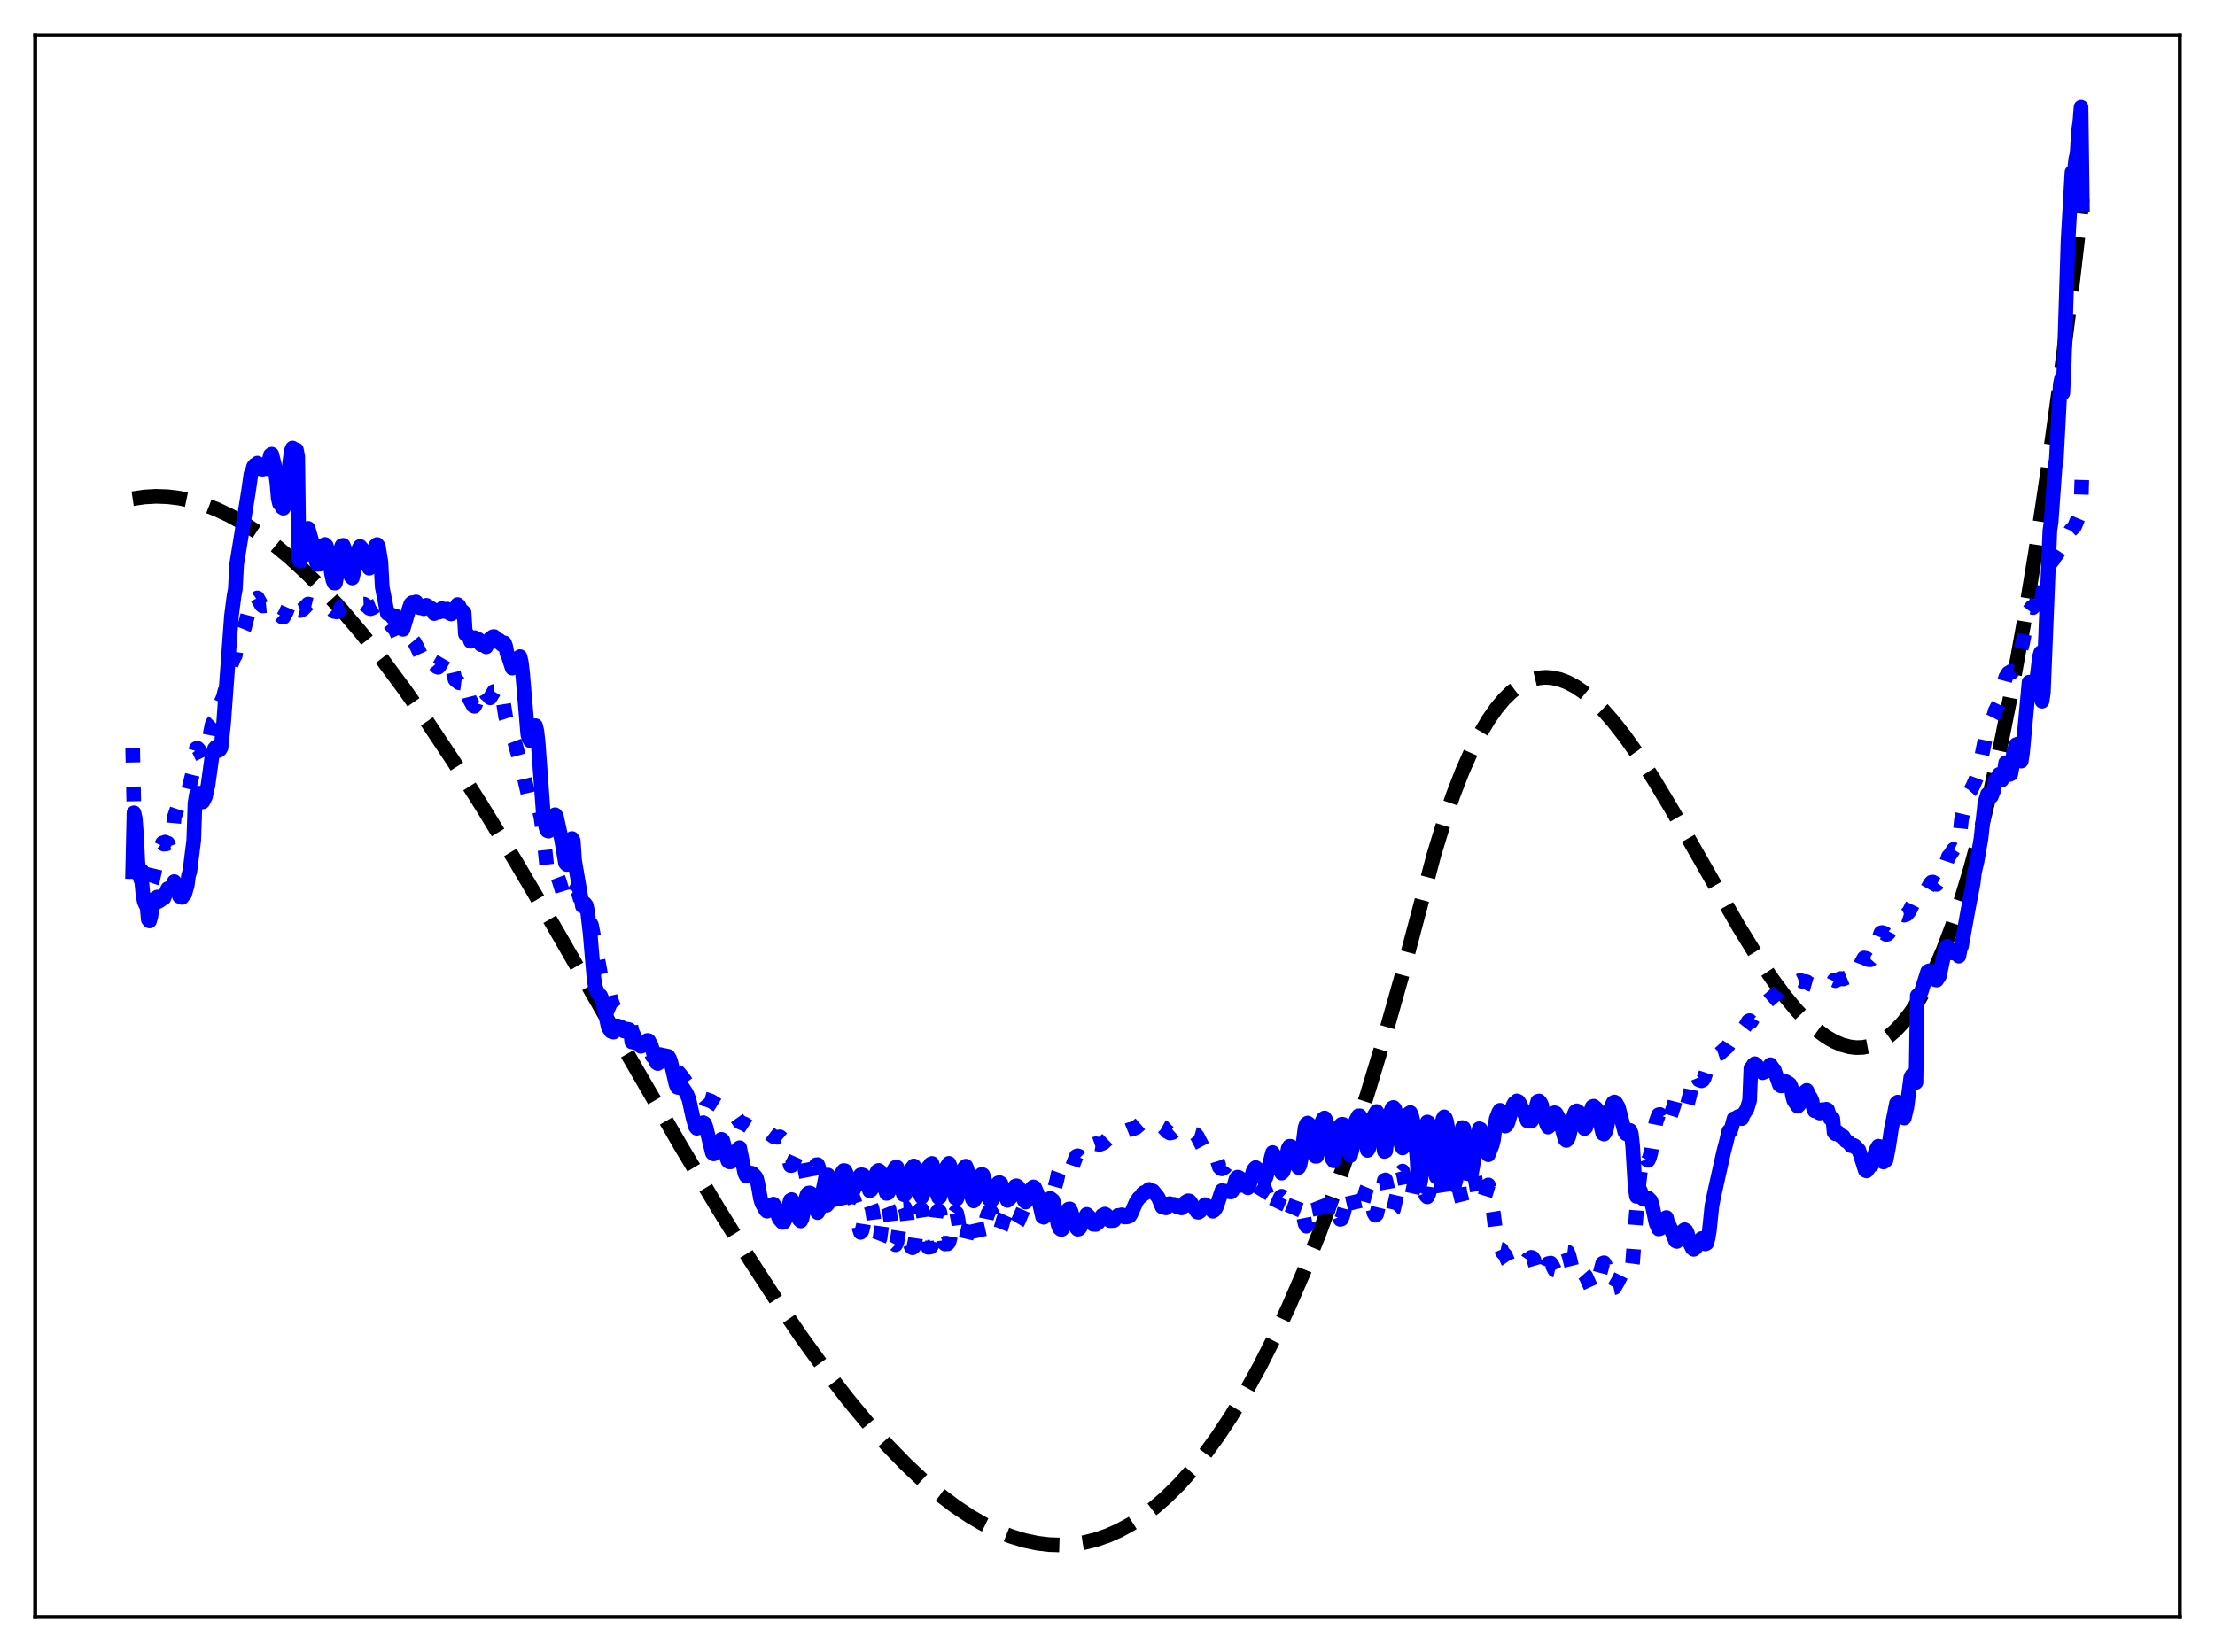 <?xml version="1.0" encoding="utf-8" standalone="no"?>
<!DOCTYPE svg PUBLIC "-//W3C//DTD SVG 1.1//EN"
  "http://www.w3.org/Graphics/SVG/1.1/DTD/svg11.dtd">
<svg xmlns:xlink="http://www.w3.org/1999/xlink" width="453.6pt" height="338.4pt" viewBox="0 0 453.6 338.4" xmlns="http://www.w3.org/2000/svg" version="1.1">
 <defs>
  <style type="text/css">*{stroke-linejoin: round; stroke-linecap: butt}</style>
 </defs>
 <g id="figure_1">
  <g id="patch_1">
   <path d="M 0 338.4 
L 453.6 338.4 
L 453.6 0 
L 0 0 
z
" style="fill: #ffffff"/>
  </g>
  <g id="axes_1">
   <g id="patch_2">
    <path d="M 7.2 331.2 
L 446.4 331.2 
L 446.4 7.2 
L 7.2 7.2 
z
" style="fill: #ffffff"/>
   </g>
   <g id="matplotlib.axis_1"/>
   <g id="matplotlib.axis_2"/>
   <g id="line2d_1">
    <path d="M 27.164 102.153 
L 29.559 101.796 
L 31.955 101.663 
L 34.351 101.747 
L 36.746 102.043 
L 39.142 102.545 
L 41.804 103.337 
L 44.465 104.37 
L 47.127 105.635 
L 50.055 107.285 
L 52.983 109.197 
L 56.177 111.569 
L 59.372 114.226 
L 62.832 117.411 
L 66.292 120.899 
L 70.019 124.973 
L 74.012 129.682 
L 78.271 135.068 
L 82.796 141.167 
L 87.587 148.004 
L 92.911 156.007 
L 98.767 165.232 
L 105.421 176.149 
L 113.407 189.697 
L 125.917 211.429 
L 139.492 234.886 
L 147.212 247.788 
L 153.6 258.056 
L 159.19 266.646 
L 164.247 274.039 
L 169.039 280.661 
L 173.564 286.532 
L 177.823 291.683 
L 181.815 296.153 
L 185.542 299.99 
L 189.002 303.242 
L 192.463 306.179 
L 195.657 308.595 
L 198.585 310.549 
L 201.513 312.244 
L 204.441 313.668 
L 207.103 314.72 
L 209.764 315.533 
L 212.426 316.099 
L 214.822 316.391 
L 217.217 316.471 
L 219.613 316.333 
L 222.009 315.972 
L 224.404 315.382 
L 226.8 314.558 
L 229.196 313.494 
L 231.591 312.184 
L 233.987 310.622 
L 236.383 308.804 
L 238.778 306.723 
L 241.44 304.096 
L 244.102 301.131 
L 246.764 297.818 
L 249.425 294.152 
L 252.087 290.123 
L 255.015 285.264 
L 257.943 279.948 
L 260.871 274.164 
L 263.799 267.901 
L 266.993 260.512 
L 270.188 252.528 
L 273.382 243.937 
L 276.576 234.724 
L 280.036 224.026 
L 283.497 212.567 
L 286.957 200.33 
L 290.417 187.296 
L 293.612 175.209 
L 295.741 168.225 
L 297.604 162.8 
L 299.468 157.992 
L 301.331 153.778 
L 303.194 150.135 
L 304.791 147.451 
L 306.388 145.156 
L 307.985 143.235 
L 309.583 141.676 
L 311.18 140.462 
L 312.511 139.706 
L 313.841 139.172 
L 315.172 138.853 
L 316.503 138.739 
L 317.834 138.824 
L 319.431 139.175 
L 321.028 139.784 
L 322.625 140.639 
L 324.223 141.724 
L 326.086 143.263 
L 328.215 145.353 
L 330.345 147.764 
L 332.74 150.819 
L 335.402 154.582 
L 338.596 159.521 
L 342.323 165.723 
L 347.647 175.061 
L 355.898 189.519 
L 359.625 195.595 
L 362.819 200.382 
L 365.481 203.989 
L 367.876 206.879 
L 370.006 209.125 
L 372.135 211.031 
L 373.999 212.395 
L 375.596 213.319 
L 377.193 214.003 
L 378.79 214.433 
L 380.121 214.585 
L 381.452 214.543 
L 382.783 214.298 
L 384.113 213.841 
L 385.444 213.165 
L 386.775 212.26 
L 388.106 211.12 
L 389.703 209.429 
L 391.3 207.371 
L 392.897 204.933 
L 394.495 202.101 
L 396.092 198.86 
L 397.955 194.544 
L 399.818 189.63 
L 401.681 184.095 
L 403.545 177.917 
L 405.674 170.041 
L 407.804 161.261 
L 409.933 151.544 
L 412.063 140.856 
L 414.458 127.631 
L 416.854 113.087 
L 419.249 97.177 
L 421.645 79.852 
L 424.307 58.884 
L 426.436 40.765 
L 426.436 40.765 
" clip-path="url(#pd1b3a4b9a9)" style="fill: none; stroke-dasharray: 11.1,4.8; stroke-dashoffset: 0; stroke: #000000; stroke-width: 3"/>
   </g>
   <g id="line2d_2">
    <path d="M 27.164 153.177 
L 27.43 166.256 
L 27.696 171.716 
L 27.962 173.809 
L 28.228 177.352 
L 28.761 178.692 
L 29.027 178.329 
L 29.293 179.554 
L 29.559 179.443 
L 29.825 179.86 
L 30.092 179.547 
L 30.358 181.491 
L 30.624 181.347 
L 30.89 181.518 
L 31.156 180.699 
L 31.689 178.238 
L 32.221 175.952 
L 32.487 175.216 
L 32.753 173.811 
L 33.286 172.661 
L 33.552 172.915 
L 33.818 172.482 
L 34.084 172.876 
L 34.351 172.704 
L 34.617 173.415 
L 34.883 172.044 
L 35.149 171.46 
L 35.415 170.4 
L 35.681 167.441 
L 36.48 165.079 
L 37.811 164.117 
L 38.343 162.978 
L 39.408 158.572 
L 39.674 157.344 
L 39.94 154.178 
L 40.207 153.317 
L 40.473 153.283 
L 40.739 153.57 
L 41.537 155.223 
L 41.804 155.034 
L 42.07 154.488 
L 42.602 152.633 
L 43.401 148.528 
L 43.667 147.927 
L 43.933 147.666 
L 44.199 143.872 
L 44.465 143.868 
L 44.732 143.994 
L 45.264 143.905 
L 45.796 142.639 
L 46.595 139.162 
L 47.393 135.997 
L 47.926 134.681 
L 48.192 134.258 
L 48.458 132.507 
L 50.055 128.601 
L 51.652 122.444 
L 51.919 122.1 
L 52.185 122.242 
L 52.451 122.658 
L 52.717 122.464 
L 53.516 123.905 
L 53.782 124.115 
L 54.58 124.038 
L 55.113 123.497 
L 55.379 123.161 
L 55.645 123.106 
L 56.177 123.572 
L 56.71 124.675 
L 57.242 125.872 
L 57.775 126.369 
L 58.041 126.428 
L 58.573 125.463 
L 59.372 123.578 
L 59.638 123.103 
L 59.904 122.864 
L 60.436 122.865 
L 60.969 123.284 
L 61.235 124.977 
L 61.501 125.051 
L 62.033 124.818 
L 63.098 123.724 
L 64.163 123.985 
L 65.228 124.642 
L 65.494 124.753 
L 66.825 124.035 
L 67.357 124.247 
L 68.422 125.25 
L 68.954 125.351 
L 69.22 125.262 
L 69.487 125.019 
L 69.753 124.494 
L 70.285 124.1 
L 70.817 123.989 
L 71.084 124.127 
L 72.148 125.071 
L 72.415 125.036 
L 72.947 124.599 
L 73.479 124.043 
L 74.012 123.757 
L 74.544 123.739 
L 75.343 124.3 
L 75.609 124.597 
L 75.875 124.682 
L 76.407 124.469 
L 76.94 124.072 
L 77.206 123.967 
L 77.472 124.013 
L 78.271 124.805 
L 79.335 127.09 
L 80.4 128.433 
L 80.932 128.954 
L 82.263 131.9 
L 82.529 132.093 
L 82.796 132.107 
L 83.328 131.727 
L 83.86 131.055 
L 84.393 131.022 
L 84.925 131.643 
L 85.457 132.654 
L 86.256 134.4 
L 86.522 134.53 
L 86.788 134.078 
L 87.587 133.856 
L 87.853 133.941 
L 88.119 134.311 
L 88.918 135.979 
L 89.45 136.584 
L 89.716 136.684 
L 89.983 136.43 
L 90.515 135.53 
L 91.313 134.158 
L 91.58 134.179 
L 92.112 135.137 
L 92.644 136.905 
L 93.177 139.171 
L 93.443 139.446 
L 93.709 139.56 
L 93.975 139.848 
L 94.508 139.917 
L 94.774 140.57 
L 95.04 141.584 
L 95.306 140.697 
L 95.572 141.6 
L 95.839 142.029 
L 96.105 143.094 
L 96.903 144.558 
L 97.169 144.677 
L 97.436 144.128 
L 97.968 142.243 
L 98.5 140.97 
L 98.767 140.755 
L 99.565 142.148 
L 99.831 142.307 
L 100.364 142.938 
L 101.162 141.633 
L 101.428 141.607 
L 101.695 141.322 
L 101.961 140.786 
L 102.227 140.872 
L 102.759 142.388 
L 103.025 143.492 
L 103.558 146.867 
L 104.09 148.529 
L 105.421 152.058 
L 106.22 154.986 
L 107.284 158.936 
L 108.349 163.552 
L 108.881 165.034 
L 109.414 165.007 
L 109.68 165.219 
L 109.946 165.709 
L 110.212 165.804 
L 110.479 166.204 
L 110.745 167.233 
L 111.277 170.977 
L 112.076 178.41 
L 112.342 178.325 
L 112.608 178.907 
L 112.874 179.161 
L 113.14 179.206 
L 113.673 178.634 
L 113.939 178.888 
L 114.471 180.297 
L 115.536 183.719 
L 116.068 184.575 
L 116.601 184.63 
L 117.133 183.941 
L 117.932 182.225 
L 118.198 182.442 
L 118.464 182.974 
L 118.73 183.791 
L 119.263 186.172 
L 119.529 186.738 
L 119.795 186.995 
L 121.126 189.491 
L 121.658 192.203 
L 122.989 199.574 
L 123.521 200.542 
L 124.054 200.813 
L 124.32 201.413 
L 125.119 204.745 
L 125.651 206.156 
L 125.917 206.543 
L 126.716 206.875 
L 127.248 207.071 
L 127.78 207.464 
L 128.313 207.97 
L 129.111 209.682 
L 129.377 211.141 
L 129.91 212.333 
L 130.176 212.748 
L 130.708 212.924 
L 131.241 213.015 
L 131.773 212.961 
L 132.039 213.026 
L 132.572 213.72 
L 133.636 216.409 
L 133.903 216.627 
L 134.435 216.418 
L 134.967 216.008 
L 135.233 216.026 
L 135.766 216.564 
L 136.831 218.475 
L 137.363 219.401 
L 137.629 219.698 
L 138.161 219.734 
L 138.694 219.545 
L 138.96 219.678 
L 139.492 220.323 
L 140.557 221.758 
L 141.622 222.118 
L 142.687 223.159 
L 144.284 225.109 
L 144.816 225.257 
L 145.615 225.547 
L 147.478 226.716 
L 148.01 227.022 
L 149.607 227.506 
L 150.14 227.95 
L 151.471 229.82 
L 152.535 230.256 
L 154.399 231.483 
L 154.665 231.484 
L 155.463 231.17 
L 156.262 231.201 
L 156.794 231.561 
L 158.391 232.807 
L 159.19 232.957 
L 159.722 232.864 
L 160.255 233.307 
L 160.521 233.706 
L 160.787 234.409 
L 161.852 238.737 
L 162.118 238.735 
L 162.65 237.709 
L 163.183 236.508 
L 163.449 235.5 
L 163.715 235.367 
L 163.981 235.54 
L 164.247 236.25 
L 164.78 239.226 
L 165.312 241.953 
L 165.578 242.378 
L 165.844 242.233 
L 166.377 240.957 
L 166.909 239.097 
L 167.175 238.576 
L 167.441 238.546 
L 167.708 239.335 
L 168.24 242.398 
L 168.772 245.43 
L 169.039 246.539 
L 169.305 246.876 
L 169.571 246.561 
L 170.103 244.852 
L 170.636 242.962 
L 170.902 242.472 
L 171.168 242.615 
L 171.434 243.501 
L 172.499 248.581 
L 172.765 249 
L 173.031 248.677 
L 173.564 246.748 
L 173.83 245.903 
L 174.362 245.222 
L 174.628 245.186 
L 174.895 245.76 
L 175.161 246.671 
L 175.693 249.909 
L 175.959 251.634 
L 176.225 252.444 
L 176.492 252.172 
L 176.758 251.198 
L 177.29 247.759 
L 177.556 247.012 
L 177.823 246.653 
L 178.089 246.572 
L 178.355 246.901 
L 178.621 247.669 
L 178.887 249.384 
L 179.42 253.632 
L 179.686 254.286 
L 179.952 254.286 
L 180.218 253.607 
L 181.017 247.582 
L 181.283 247.153 
L 181.549 246.941 
L 181.815 247.068 
L 182.081 247.718 
L 182.348 249.547 
L 182.88 254.001 
L 183.146 254.704 
L 183.412 254.969 
L 183.679 254.459 
L 184.743 247.668 
L 185.009 247.325 
L 185.276 247.311 
L 185.542 247.987 
L 185.808 249.872 
L 186.34 254.674 
L 186.607 255.42 
L 186.873 255.589 
L 187.139 255.373 
L 187.405 254.179 
L 188.204 248.351 
L 188.47 247.767 
L 188.736 247.7 
L 189.002 248.355 
L 189.268 250.062 
L 189.801 254.916 
L 190.067 255.485 
L 190.599 255.424 
L 190.865 255.015 
L 191.132 253.526 
L 191.664 249.1 
L 191.93 248.253 
L 192.196 247.914 
L 192.463 248.24 
L 192.729 249.648 
L 193.261 254.142 
L 193.527 254.805 
L 193.793 254.623 
L 194.06 254.77 
L 194.326 254.468 
L 194.592 253.439 
L 195.124 249.742 
L 195.391 248.764 
L 195.657 248.329 
L 195.923 248.492 
L 196.189 249.733 
L 196.721 253.517 
L 196.988 254.426 
L 197.254 254.636 
L 197.786 253.939 
L 198.319 251.614 
L 198.851 248.941 
L 199.117 248.428 
L 199.383 248.443 
L 199.649 249.117 
L 200.714 253.924 
L 200.98 253.668 
L 201.513 252.103 
L 202.045 249.427 
L 202.311 248.602 
L 202.577 248.143 
L 202.844 248.05 
L 203.11 248.444 
L 203.376 249.292 
L 203.908 251.777 
L 204.175 252.564 
L 204.441 252.596 
L 204.707 252.3 
L 204.973 251.652 
L 205.505 249.746 
L 206.038 248.564 
L 206.304 248.295 
L 206.57 248.519 
L 207.103 249.751 
L 207.635 251.046 
L 207.901 251.228 
L 208.433 250.344 
L 209.764 247.287 
L 210.031 247.138 
L 210.297 247.286 
L 211.095 248.574 
L 211.361 248.598 
L 211.628 248.408 
L 212.16 247.604 
L 212.959 245.45 
L 213.491 243.61 
L 213.757 243.437 
L 214.023 243.746 
L 214.556 244.676 
L 214.822 244.89 
L 215.088 244.842 
L 215.62 244.125 
L 215.887 243.622 
L 216.419 241.749 
L 216.685 240.469 
L 216.951 239.743 
L 217.217 239.484 
L 218.016 240.093 
L 218.548 240.677 
L 218.815 240.577 
L 219.347 239.764 
L 219.879 238.185 
L 220.412 236.836 
L 220.678 236.742 
L 220.944 236.825 
L 221.743 237.598 
L 222.275 237.451 
L 222.807 236.906 
L 223.073 236.428 
L 223.606 235.103 
L 224.138 234.378 
L 224.404 234.286 
L 225.203 234.418 
L 226.001 234.095 
L 227.599 232.558 
L 227.865 232.536 
L 228.663 232.787 
L 229.462 232.791 
L 230.26 232.117 
L 230.793 231.59 
L 231.325 231.374 
L 231.857 231.28 
L 232.656 230.974 
L 233.987 229.814 
L 234.519 229.761 
L 235.052 229.923 
L 236.116 230.573 
L 237.447 230.468 
L 238.246 230.906 
L 239.044 231.781 
L 239.577 232.092 
L 240.109 231.984 
L 240.641 231.508 
L 241.174 231.342 
L 241.44 231.279 
L 241.706 231.407 
L 242.771 232.414 
L 243.037 232.547 
L 243.303 232.53 
L 243.836 232.236 
L 244.102 232.165 
L 244.9 232.403 
L 245.167 232.718 
L 246.497 235.269 
L 247.03 235.357 
L 247.828 235.278 
L 248.627 235.954 
L 248.893 236.4 
L 249.692 239.034 
L 249.958 239.317 
L 250.224 239.428 
L 250.756 239.145 
L 251.023 238.774 
L 251.289 238.687 
L 251.821 239.191 
L 252.087 239.248 
L 252.353 239.776 
L 253.152 242.415 
L 253.418 242.727 
L 253.684 242.842 
L 253.951 242.817 
L 255.281 241.666 
L 255.548 241.803 
L 255.814 242.431 
L 256.612 245.022 
L 256.879 245.45 
L 257.145 245.663 
L 257.411 245.59 
L 257.677 245.364 
L 258.742 243.667 
L 259.008 243.555 
L 259.274 244.135 
L 260.339 247.891 
L 260.605 248.251 
L 260.871 248.153 
L 261.404 247.072 
L 262.202 245.24 
L 262.468 245.028 
L 262.735 245.266 
L 263.267 246.95 
L 263.799 248.764 
L 264.065 249.214 
L 264.332 249.013 
L 264.864 247.799 
L 265.663 245.648 
L 265.929 245.402 
L 266.195 245.768 
L 266.461 246.652 
L 267.26 250.667 
L 267.526 251.166 
L 267.792 250.852 
L 268.324 248.93 
L 268.857 246.9 
L 269.389 245.845 
L 269.655 245.758 
L 269.921 246.438 
L 270.454 248.954 
L 270.72 250.219 
L 270.986 250.937 
L 271.252 250.697 
L 271.519 249.813 
L 272.051 247.339 
L 272.849 245.18 
L 273.116 245.08 
L 273.382 245.603 
L 274.18 249.077 
L 274.447 249.764 
L 274.713 249.692 
L 274.979 249.014 
L 276.31 244.161 
L 276.576 243.861 
L 276.842 244.589 
L 277.907 249.189 
L 278.173 249.133 
L 278.439 248.633 
L 279.77 243.769 
L 280.036 243.135 
L 280.303 243.413 
L 280.835 245.932 
L 281.367 248.458 
L 281.633 248.92 
L 281.9 248.742 
L 282.432 246.523 
L 283.497 241.763 
L 283.763 241.673 
L 284.029 242.807 
L 284.828 247.328 
L 285.094 248.05 
L 285.36 247.771 
L 286.159 244.296 
L 286.957 240.213 
L 287.223 239.877 
L 287.489 240.877 
L 288.288 245.18 
L 288.554 245.851 
L 288.82 245.686 
L 289.087 244.987 
L 289.619 242.569 
L 290.417 237.019 
L 290.684 236.651 
L 290.95 237.624 
L 291.748 244.001 
L 292.015 244.9 
L 292.281 245.16 
L 292.547 244.713 
L 292.813 243.713 
L 293.345 240.054 
L 293.878 236.604 
L 294.144 235.849 
L 294.41 236.579 
L 294.943 241.557 
L 295.475 245.101 
L 295.741 245.603 
L 296.007 245.445 
L 296.273 244.752 
L 296.54 243.403 
L 297.338 236.478 
L 297.604 235.099 
L 297.871 234.945 
L 298.137 236.522 
L 298.935 244.154 
L 299.468 246.257 
L 299.734 246.362 
L 300 245.505 
L 301.331 237.561 
L 301.597 238.522 
L 302.928 246.367 
L 303.194 246.77 
L 303.46 246.506 
L 303.993 245.326 
L 304.791 242.708 
L 305.057 243.665 
L 305.856 248.672 
L 306.388 252.975 
L 306.921 255.177 
L 307.187 255.868 
L 307.453 255.928 
L 307.719 256.543 
L 308.252 257.096 
L 308.784 258.341 
L 309.05 258.723 
L 309.849 259.347 
L 310.647 259.163 
L 311.18 258.996 
L 311.446 258.781 
L 311.978 259.005 
L 312.244 258.786 
L 312.777 258.02 
L 313.309 257.827 
L 313.575 257.537 
L 313.841 257.611 
L 314.108 258.005 
L 314.64 259.787 
L 315.172 261.217 
L 315.439 261.473 
L 315.705 261.421 
L 316.237 260.638 
L 317.036 258.828 
L 317.568 258.729 
L 317.834 259.076 
L 318.367 260.153 
L 318.633 260.215 
L 319.165 259.984 
L 319.431 259.535 
L 320.496 256.75 
L 320.762 256.415 
L 321.028 256.448 
L 321.295 257.099 
L 322.093 260.346 
L 322.625 261.731 
L 322.892 261.901 
L 323.158 261.907 
L 323.69 261.612 
L 324.223 260.8 
L 324.755 261.407 
L 326.086 264.386 
L 326.352 264.264 
L 326.618 263.961 
L 327.151 262.758 
L 327.683 260.759 
L 328.215 258.76 
L 328.481 258.653 
L 328.748 259.135 
L 329.28 261.121 
L 329.812 262.992 
L 330.079 263.527 
L 330.345 263.802 
L 330.611 263.747 
L 331.409 262.367 
L 332.208 260.738 
L 332.74 260.538 
L 333.007 260.733 
L 333.273 261.153 
L 333.539 261.275 
L 333.805 261.15 
L 334.071 260.521 
L 334.337 258.562 
L 335.402 244.425 
L 336.201 237.547 
L 336.467 236.458 
L 336.733 236.401 
L 337.265 237.525 
L 337.532 237.67 
L 337.798 237.099 
L 338.064 236.144 
L 338.596 232.662 
L 339.129 229.774 
L 339.661 228.338 
L 339.927 228.282 
L 340.46 229.241 
L 340.992 230.546 
L 341.258 230.923 
L 341.524 230.05 
L 341.791 229.566 
L 342.855 226.22 
L 343.121 225.157 
L 343.388 224.686 
L 343.654 225.142 
L 344.186 226.31 
L 344.719 226.861 
L 344.985 226.948 
L 345.251 226.756 
L 345.517 226.305 
L 346.049 224.314 
L 346.848 220.128 
L 347.114 219.666 
L 347.38 219.882 
L 347.913 221.205 
L 348.445 221.387 
L 348.711 221.26 
L 348.977 220.879 
L 350.308 216.828 
L 350.841 216.245 
L 352.172 215.809 
L 353.769 214.374 
L 354.301 213.556 
L 354.833 212.652 
L 355.898 211.48 
L 356.164 211.542 
L 356.431 211.474 
L 357.495 210.111 
L 358.028 209.185 
L 358.294 209.06 
L 358.56 209.321 
L 359.092 208.447 
L 359.359 208.25 
L 359.625 208.281 
L 359.891 208.154 
L 360.689 207.386 
L 361.488 205.516 
L 362.287 204.829 
L 363.085 204.145 
L 363.617 203.677 
L 363.884 203.605 
L 365.215 201.931 
L 365.747 201.364 
L 366.545 201.17 
L 367.078 201.34 
L 367.344 201.366 
L 367.876 200.988 
L 368.409 200.937 
L 368.675 200.811 
L 369.473 201.141 
L 369.74 201.051 
L 370.006 201.12 
L 370.538 201.546 
L 371.071 201.696 
L 371.869 201.699 
L 373.466 201.193 
L 374.531 200.922 
L 375.063 201.19 
L 375.329 201.341 
L 375.596 200.763 
L 375.862 200.88 
L 376.927 200.428 
L 377.459 200.524 
L 377.991 200.308 
L 378.524 200.089 
L 379.322 200.623 
L 379.855 200.233 
L 380.387 199.298 
L 381.185 197.211 
L 381.718 196.222 
L 382.25 196.323 
L 382.516 196.545 
L 383.049 196.589 
L 383.315 196.284 
L 383.581 195.767 
L 385.178 191.063 
L 385.444 191.003 
L 385.977 191.165 
L 386.243 191.391 
L 386.509 191.354 
L 386.775 191.116 
L 388.372 187.904 
L 388.905 187.474 
L 389.171 187.318 
L 389.703 187.364 
L 389.969 187.452 
L 390.502 187.266 
L 391.034 186.612 
L 391.833 184.953 
L 392.365 184.688 
L 392.631 183.878 
L 393.43 183.822 
L 393.962 183.497 
L 394.495 182.441 
L 395.293 180.995 
L 395.559 180.7 
L 395.825 180.676 
L 396.624 181.138 
L 396.89 180.756 
L 397.156 180.639 
L 397.689 179.43 
L 399.02 175.442 
L 399.286 175.165 
L 400.084 173.979 
L 400.351 174.116 
L 400.617 173.907 
L 400.883 173.314 
L 401.149 170.619 
L 401.415 170.441 
L 401.681 167.857 
L 402.746 163.33 
L 403.279 162.242 
L 403.545 161.948 
L 404.077 160.906 
L 404.609 159.684 
L 405.142 158.261 
L 407.005 149.063 
L 407.804 147.612 
L 408.336 146.557 
L 408.602 145.596 
L 409.135 144.57 
L 409.401 144.006 
L 409.667 142.427 
L 409.933 141.733 
L 410.732 138.729 
L 411.264 137.866 
L 411.53 137.876 
L 411.796 137.534 
L 412.063 137.643 
L 412.595 136.971 
L 413.66 133.753 
L 414.192 131.743 
L 415.257 126.238 
L 415.523 125.098 
L 416.055 124.375 
L 416.321 124.452 
L 416.854 123.87 
L 417.919 119.994 
L 418.185 122.49 
L 418.717 119.095 
L 419.782 115.502 
L 420.58 114.507 
L 420.847 113.964 
L 421.113 113.682 
L 422.177 112.043 
L 422.444 112.016 
L 422.71 111.594 
L 422.976 110.84 
L 423.242 110.448 
L 424.041 108.622 
L 424.573 108.117 
L 424.839 107.848 
L 425.904 105.287 
L 426.17 103.283 
L 426.436 94.773 
L 426.436 94.773 
" clip-path="url(#pd1b3a4b9a9)" style="fill: none; stroke-dasharray: 3,4.95; stroke-dashoffset: 0; stroke: #0000ff; stroke-width: 3"/>
   </g>
   <g id="line2d_3">
    <path d="M 27.164 178.535 
L 27.43 166.487 
L 27.696 167.607 
L 27.962 171.101 
L 28.228 176.618 
L 28.495 178.896 
L 28.761 180.016 
L 29.027 180.576 
L 29.293 183.44 
L 29.559 184.693 
L 29.825 185.288 
L 30.092 185.379 
L 30.358 188.333 
L 30.624 188.645 
L 30.89 187.759 
L 31.156 185.845 
L 31.423 185.474 
L 31.689 184.087 
L 32.221 183.731 
L 32.487 184.643 
L 33.02 184.283 
L 33.286 183.876 
L 33.552 183.965 
L 34.351 182.026 
L 34.617 182.125 
L 35.415 181.52 
L 35.681 180.576 
L 36.48 182.436 
L 36.746 183.607 
L 37.279 183.821 
L 37.545 183.14 
L 37.811 183.188 
L 38.343 181.325 
L 38.609 179.351 
L 38.876 178.5 
L 39.674 172.142 
L 39.94 164.466 
L 40.207 162.826 
L 40.473 162.46 
L 40.739 162.475 
L 41.537 164.243 
L 42.07 163.199 
L 42.602 160.807 
L 43.401 155 
L 43.933 153.338 
L 44.199 153.037 
L 44.465 153.59 
L 44.732 153.745 
L 44.998 153.569 
L 45.264 153.129 
L 45.796 148.068 
L 47.393 126.205 
L 47.926 122.11 
L 48.192 120.67 
L 48.458 115.617 
L 50.854 100.86 
L 51.386 97.113 
L 51.652 96.603 
L 51.919 95.597 
L 52.185 95.251 
L 52.451 95.622 
L 52.717 94.863 
L 52.983 95.208 
L 53.249 95.232 
L 53.516 96.048 
L 53.782 96.109 
L 54.048 95.625 
L 54.314 95.643 
L 54.58 95.993 
L 54.847 95.573 
L 55.379 93.21 
L 55.645 93.042 
L 56.177 95.152 
L 56.71 98.933 
L 56.976 102.103 
L 57.242 103.157 
L 57.508 103.254 
L 57.775 103.941 
L 58.041 104.093 
L 58.573 100.494 
L 59.638 92.431 
L 59.904 91.779 
L 60.17 92.415 
L 60.436 92.194 
L 60.703 92.141 
L 60.969 93.484 
L 61.235 114.637 
L 61.501 114.909 
L 61.767 114.339 
L 62.3 112.466 
L 62.832 108.984 
L 63.098 108.224 
L 64.163 111.868 
L 64.695 114.837 
L 64.961 115.599 
L 65.228 115.254 
L 65.494 115.566 
L 66.292 111.628 
L 66.559 111.516 
L 66.825 111.785 
L 67.357 113.814 
L 67.889 117.494 
L 68.156 118.77 
L 68.422 119.422 
L 68.688 119.426 
L 69.22 116.681 
L 69.753 112.509 
L 70.019 111.761 
L 70.285 111.698 
L 70.817 113.064 
L 71.882 118.108 
L 72.148 118.384 
L 72.681 116.119 
L 73.479 112.384 
L 73.745 111.922 
L 74.278 112.535 
L 74.544 113.302 
L 74.81 114.512 
L 75.609 116.386 
L 76.141 115.126 
L 76.94 111.762 
L 77.206 111.534 
L 77.472 111.879 
L 78.004 115.082 
L 78.271 120.245 
L 79.335 125.675 
L 80.134 125.91 
L 80.4 126.489 
L 80.932 126.128 
L 81.997 127.733 
L 82.529 128.912 
L 83.86 124.42 
L 84.127 123.703 
L 84.393 123.445 
L 84.659 124.061 
L 85.191 123.284 
L 85.457 123.673 
L 85.724 124.394 
L 85.99 124.493 
L 86.522 124.306 
L 86.788 124.686 
L 87.321 123.983 
L 87.587 124.13 
L 87.853 124.42 
L 88.385 124.64 
L 88.652 124.99 
L 88.918 125.679 
L 89.45 125.324 
L 89.983 125.366 
L 90.249 124.854 
L 90.515 124.651 
L 90.781 124.843 
L 91.047 125.25 
L 91.58 124.758 
L 92.112 125.646 
L 92.378 125.758 
L 93.177 125.327 
L 93.709 123.83 
L 93.975 124.059 
L 94.241 124.759 
L 95.04 125.469 
L 95.306 129.869 
L 95.572 129.809 
L 96.105 130.632 
L 96.371 131.362 
L 97.169 130.608 
L 97.436 131.334 
L 97.968 130.962 
L 98.234 131.292 
L 98.5 132.058 
L 98.767 131.878 
L 99.299 131.98 
L 99.565 132.5 
L 100.097 131.171 
L 100.364 130.836 
L 100.63 130.822 
L 100.896 130.433 
L 101.162 130.379 
L 101.428 130.69 
L 101.695 131.42 
L 102.227 131.142 
L 102.493 131.396 
L 102.759 132.027 
L 103.292 131.677 
L 103.558 132.386 
L 103.824 133.807 
L 104.09 134.379 
L 104.889 136.852 
L 105.421 135.846 
L 105.687 135.814 
L 105.953 135.619 
L 106.22 134.7 
L 106.486 134.497 
L 106.752 135.626 
L 107.018 137.877 
L 108.083 150.428 
L 108.349 151.31 
L 108.615 151.743 
L 108.881 151.291 
L 109.414 148.902 
L 109.68 148.652 
L 109.946 149.769 
L 110.212 152.18 
L 111.277 166.898 
L 111.809 169.548 
L 112.076 170.158 
L 112.342 170.242 
L 112.874 168.809 
L 113.673 166.879 
L 113.939 167.192 
L 115.004 172.038 
L 115.802 176.774 
L 116.068 177.071 
L 116.335 176.326 
L 117.133 171.759 
L 117.399 172.237 
L 117.665 176.233 
L 118.198 179.352 
L 119.263 185.593 
L 119.795 185.092 
L 120.061 185.459 
L 120.327 186.719 
L 120.86 191.307 
L 121.658 200.555 
L 121.924 202.159 
L 122.457 203.542 
L 122.723 203.828 
L 122.989 203.948 
L 123.255 204.594 
L 124.586 210.422 
L 125.119 211.257 
L 125.651 211.416 
L 126.449 210.125 
L 127.248 210.417 
L 127.78 211.2 
L 128.313 210.791 
L 128.845 210.889 
L 129.111 211.189 
L 129.377 213.422 
L 129.644 213.363 
L 129.91 213.54 
L 130.708 213.527 
L 131.241 214.325 
L 132.039 213.975 
L 132.572 213.121 
L 132.838 213.16 
L 133.37 214.16 
L 134.169 216.968 
L 134.435 217.69 
L 134.701 217.856 
L 135.5 217.337 
L 136.032 216.199 
L 136.831 216.373 
L 137.097 216.807 
L 137.363 217.506 
L 138.428 222.08 
L 138.694 222.694 
L 138.96 222.769 
L 139.226 222.506 
L 139.492 222.499 
L 139.759 222.708 
L 140.557 223.911 
L 141.089 225.182 
L 141.888 228.845 
L 142.42 230.765 
L 142.687 231.112 
L 144.017 229.962 
L 144.284 230.127 
L 144.55 230.774 
L 145.881 236.15 
L 146.147 236.358 
L 146.945 235.177 
L 147.744 233.37 
L 148.01 233.582 
L 148.276 234.537 
L 148.809 237.009 
L 149.075 237.789 
L 149.341 237.989 
L 149.607 237.998 
L 149.873 237.877 
L 150.14 237.5 
L 150.938 235.687 
L 151.204 235.282 
L 151.471 235.092 
L 152.535 240.323 
L 152.801 240.859 
L 153.334 240.774 
L 153.866 240.293 
L 154.132 240.382 
L 154.665 240.946 
L 154.931 241.348 
L 155.197 242.476 
L 155.729 245.438 
L 155.996 246.376 
L 156.794 247.842 
L 157.06 248.095 
L 157.593 247.621 
L 158.125 246.798 
L 158.391 246.642 
L 158.657 247.081 
L 159.456 249.367 
L 159.722 249.827 
L 160.255 250.395 
L 160.521 250.356 
L 160.787 249.807 
L 161.319 247.771 
L 161.852 245.868 
L 162.118 245.706 
L 162.65 246.914 
L 163.715 249.845 
L 163.981 250.096 
L 164.247 249.597 
L 164.78 246.849 
L 165.046 245.387 
L 165.312 244.604 
L 165.578 244.378 
L 165.844 244.349 
L 166.111 244.501 
L 166.377 244.974 
L 167.175 247.893 
L 167.441 248.388 
L 167.708 247.885 
L 169.039 241.351 
L 169.305 240.798 
L 169.571 240.692 
L 169.837 241.151 
L 170.902 245.476 
L 171.168 245.507 
L 171.7 243.277 
L 172.233 240.927 
L 172.499 240.123 
L 172.765 239.76 
L 173.031 239.798 
L 173.297 240.316 
L 174.362 243.994 
L 174.628 244.11 
L 175.693 241.738 
L 176.225 240.662 
L 176.492 240.629 
L 176.758 240.714 
L 177.024 241.123 
L 178.089 243.919 
L 178.355 243.762 
L 178.621 243.359 
L 178.887 242.653 
L 179.42 240.414 
L 179.686 239.88 
L 179.952 239.733 
L 180.218 239.946 
L 181.283 243.708 
L 181.549 244.454 
L 181.815 244.384 
L 182.081 243.926 
L 182.348 242.965 
L 182.88 240.243 
L 183.146 239.462 
L 183.412 239.09 
L 183.679 239.088 
L 183.945 240.03 
L 184.477 242.92 
L 185.009 244.674 
L 185.276 244.766 
L 185.542 244.26 
L 186.074 241.19 
L 186.34 239.818 
L 186.873 239.138 
L 187.139 238.813 
L 187.405 239.222 
L 188.47 244.736 
L 188.736 245.232 
L 189.002 244.657 
L 189.268 243.406 
L 189.801 239.511 
L 190.067 239.11 
L 190.333 238.937 
L 190.599 238.426 
L 190.865 238.312 
L 191.132 239.496 
L 191.664 243.193 
L 191.93 244.552 
L 192.196 245.276 
L 192.463 245.17 
L 192.729 244.046 
L 193.261 240.152 
L 193.527 239.456 
L 193.793 239.14 
L 194.326 238.289 
L 194.592 238.961 
L 195.391 244.213 
L 195.657 245.391 
L 195.923 245.585 
L 196.189 244.858 
L 196.988 240.182 
L 197.52 239.134 
L 197.786 238.869 
L 198.052 239.475 
L 198.851 244.555 
L 199.117 245.597 
L 199.383 246.003 
L 199.649 245.635 
L 200.182 243.457 
L 200.714 241.134 
L 200.98 240.589 
L 201.247 240.61 
L 201.513 241.202 
L 202.311 244.784 
L 202.577 245.637 
L 202.844 245.928 
L 203.11 245.827 
L 203.376 245.467 
L 203.908 243.769 
L 204.441 242.287 
L 204.707 242.232 
L 204.973 242.389 
L 206.304 245.888 
L 206.836 245.426 
L 207.901 242.959 
L 208.167 242.878 
L 208.433 243.053 
L 208.7 243.406 
L 209.764 245.932 
L 210.031 246.222 
L 210.297 245.799 
L 210.829 244.224 
L 211.095 243.864 
L 211.361 243.302 
L 211.628 243.116 
L 211.894 243.266 
L 212.426 244.506 
L 213.491 249.219 
L 213.757 249.336 
L 214.023 248.966 
L 214.556 247.028 
L 215.088 245.46 
L 215.62 245.873 
L 215.887 246.774 
L 216.685 250.866 
L 216.951 251.578 
L 217.217 251.793 
L 217.484 251.802 
L 218.016 250.262 
L 218.815 247.661 
L 219.081 247.61 
L 219.347 248.167 
L 219.879 250.048 
L 220.412 251.461 
L 220.678 251.779 
L 220.944 251.735 
L 221.21 251.41 
L 222.541 248.742 
L 223.073 249.255 
L 223.606 250.412 
L 223.872 250.784 
L 224.404 250.811 
L 224.937 250.387 
L 225.735 248.937 
L 226.001 248.922 
L 226.268 248.679 
L 226.534 248.827 
L 227.066 249.861 
L 227.332 250.04 
L 228.131 249.995 
L 228.929 248.972 
L 229.462 248.912 
L 229.728 248.828 
L 229.994 248.898 
L 230.26 249.279 
L 230.793 249.27 
L 231.325 249.09 
L 231.591 248.681 
L 232.656 246.239 
L 233.188 245.421 
L 233.721 245.019 
L 233.987 244.499 
L 234.253 244.272 
L 234.519 244.419 
L 235.052 243.818 
L 235.318 243.629 
L 235.584 243.89 
L 236.116 243.948 
L 237.181 245.267 
L 237.98 247.198 
L 238.778 247.42 
L 239.311 246.577 
L 239.577 246.553 
L 239.843 246.835 
L 240.109 246.845 
L 240.375 246.687 
L 241.174 247.246 
L 241.44 247.208 
L 241.972 247.428 
L 242.239 247.23 
L 242.771 246.261 
L 243.303 245.953 
L 243.569 245.987 
L 243.836 246.295 
L 244.368 247.196 
L 244.634 247.452 
L 245.167 248.26 
L 245.433 248.321 
L 245.699 248.165 
L 246.764 246.754 
L 247.03 246.907 
L 247.296 247.307 
L 247.828 247.432 
L 248.095 247.664 
L 248.361 248.104 
L 248.627 247.943 
L 248.893 247.621 
L 249.159 247.093 
L 250.224 243.881 
L 252.087 244.165 
L 252.353 243.937 
L 252.62 243.19 
L 253.152 241.368 
L 253.418 241.117 
L 253.684 241.168 
L 253.951 241.352 
L 255.281 243.082 
L 255.548 243.305 
L 255.814 242.876 
L 256.612 239.913 
L 256.879 239.411 
L 257.145 239.152 
L 257.677 239.672 
L 258.742 241.541 
L 259.008 241.627 
L 259.274 241.114 
L 260.605 236.079 
L 261.137 236.919 
L 262.468 240.293 
L 262.735 240.004 
L 263.001 239.224 
L 263.799 235.254 
L 264.065 234.797 
L 264.332 234.814 
L 264.864 235.6 
L 265.396 237.929 
L 265.663 238.721 
L 265.929 239.158 
L 266.195 238.677 
L 266.461 237.335 
L 267.26 230.992 
L 267.526 230.241 
L 267.792 230.039 
L 268.058 230.233 
L 268.324 231.212 
L 269.389 236.853 
L 269.655 236.842 
L 269.921 235.577 
L 270.72 229.733 
L 270.986 229.17 
L 271.252 228.996 
L 271.519 229.433 
L 271.785 230.483 
L 272.583 235.755 
L 272.849 237.407 
L 273.116 237.788 
L 273.382 236.79 
L 274.18 231.171 
L 274.447 230.582 
L 274.713 230.305 
L 274.979 230.291 
L 275.245 230.791 
L 275.511 231.719 
L 276.31 236.053 
L 276.576 236.663 
L 276.842 235.575 
L 277.641 229.601 
L 278.173 228.571 
L 278.439 228.553 
L 278.705 228.934 
L 279.238 231.32 
L 279.77 234.554 
L 280.036 235.637 
L 280.303 235.251 
L 280.835 231.5 
L 281.367 228.564 
L 281.9 227.68 
L 282.166 228.089 
L 282.432 229.072 
L 283.497 235.85 
L 283.763 235.755 
L 284.295 231.446 
L 284.828 227.659 
L 285.094 226.967 
L 285.36 226.839 
L 285.626 227.12 
L 285.892 228.019 
L 286.425 231.115 
L 286.957 234.627 
L 287.223 235.143 
L 287.489 234.199 
L 288.288 228.906 
L 288.554 228.054 
L 288.82 227.893 
L 289.087 228.475 
L 289.353 229.596 
L 289.885 234.234 
L 290.151 236.844 
L 290.417 241.757 
L 290.684 242.89 
L 290.95 241.858 
L 292.015 230.458 
L 292.281 229.822 
L 292.547 229.971 
L 292.813 230.835 
L 293.079 232.657 
L 293.612 238.043 
L 293.878 240.033 
L 294.144 241.086 
L 294.41 240.604 
L 294.676 238.065 
L 295.209 230.755 
L 295.475 229.241 
L 295.741 228.767 
L 296.007 229.045 
L 296.273 229.863 
L 296.54 231.638 
L 297.604 242.038 
L 297.871 242.752 
L 298.137 241.789 
L 298.935 233.553 
L 299.468 230.958 
L 299.734 231.063 
L 300 232.464 
L 300.799 238.236 
L 301.065 240.207 
L 301.331 240.437 
L 301.863 237.399 
L 302.928 231.2 
L 303.194 231.3 
L 303.993 233.647 
L 304.525 236.199 
L 304.791 236.536 
L 305.59 234.516 
L 305.856 233.44 
L 306.388 229.213 
L 306.921 227.829 
L 307.187 227.425 
L 307.453 230.229 
L 307.719 230.225 
L 307.985 230.376 
L 308.252 230.662 
L 308.518 230.492 
L 308.784 230.015 
L 309.583 227.364 
L 309.849 226.449 
L 310.115 225.97 
L 310.381 225.828 
L 310.647 225.506 
L 310.913 225.596 
L 311.18 225.954 
L 312.244 228.278 
L 312.777 229.59 
L 313.043 229.676 
L 313.309 229.594 
L 313.575 229.666 
L 313.841 229.267 
L 314.108 228.562 
L 314.906 225.596 
L 315.172 225.52 
L 315.439 225.827 
L 315.705 226.354 
L 315.971 227.874 
L 316.769 230.384 
L 317.036 230.872 
L 317.302 230.647 
L 317.568 230.221 
L 318.367 227.934 
L 318.633 228.038 
L 319.165 228.92 
L 319.964 231.465 
L 320.496 233.37 
L 320.762 233.604 
L 321.028 233.384 
L 321.295 232.755 
L 322.359 228.277 
L 322.625 227.71 
L 322.892 227.538 
L 323.158 227.674 
L 323.424 227.978 
L 324.223 229.757 
L 324.489 231.178 
L 324.755 230.93 
L 325.553 228.232 
L 326.086 226.688 
L 326.352 226.588 
L 326.884 227.032 
L 327.151 227.434 
L 327.683 229.882 
L 328.215 232.161 
L 328.481 232.3 
L 328.748 231.906 
L 329.014 231.108 
L 329.812 227.092 
L 330.345 225.879 
L 330.611 225.725 
L 330.877 225.878 
L 331.409 226.783 
L 332.74 231.872 
L 333.007 232.245 
L 333.539 231.631 
L 333.805 231.547 
L 334.071 232.227 
L 334.337 234.687 
L 334.87 243.363 
L 335.136 245.061 
L 335.668 243.481 
L 335.935 243.909 
L 336.467 245.555 
L 336.733 245.662 
L 337.532 245.41 
L 338.064 245.951 
L 338.33 246.751 
L 339.129 250.509 
L 339.661 251.728 
L 339.927 251.675 
L 340.193 251.391 
L 340.46 250.903 
L 340.992 249.574 
L 341.258 249.388 
L 341.524 250.43 
L 341.791 250.832 
L 343.121 254.166 
L 343.388 254.286 
L 343.654 254.027 
L 344.452 252.29 
L 344.985 251.874 
L 345.251 252.039 
L 345.517 252.551 
L 346.049 254.595 
L 346.582 255.712 
L 346.848 255.908 
L 347.114 255.726 
L 347.38 255.396 
L 347.913 254.333 
L 348.445 253.698 
L 348.711 253.792 
L 349.244 254.791 
L 349.51 254.666 
L 349.776 253.715 
L 350.042 252.149 
L 350.575 246.977 
L 351.107 244.375 
L 352.97 236.005 
L 353.503 233.98 
L 354.035 231.705 
L 354.301 231.796 
L 354.567 231.085 
L 355.1 229.147 
L 355.632 229.082 
L 355.898 228.753 
L 356.164 228.636 
L 356.697 229.126 
L 356.963 228.375 
L 357.761 227.176 
L 358.294 225.415 
L 358.56 218.818 
L 358.826 218.571 
L 359.092 218.084 
L 359.359 217.877 
L 359.625 218.062 
L 360.956 219.736 
L 361.488 219.51 
L 362.553 218.089 
L 363.085 218.886 
L 363.351 219.15 
L 363.884 220.74 
L 364.416 222.236 
L 364.682 222.42 
L 364.948 222.414 
L 365.215 222.285 
L 365.481 221.772 
L 365.747 221.574 
L 366.279 221.893 
L 366.545 222.095 
L 366.812 222.663 
L 367.078 224.424 
L 367.344 225.416 
L 368.143 226.594 
L 368.409 226.336 
L 368.941 224.77 
L 369.207 224.695 
L 369.473 224.315 
L 369.74 223.55 
L 370.006 223.349 
L 370.538 224.506 
L 370.804 224.865 
L 371.071 225.494 
L 371.337 226.871 
L 371.603 227.531 
L 371.869 227.321 
L 372.135 227.295 
L 372.401 227.874 
L 372.668 227.994 
L 373.2 227.297 
L 373.732 227.495 
L 373.999 227.205 
L 374.265 227.335 
L 374.797 229.112 
L 375.063 229.206 
L 375.329 229.114 
L 375.596 231.958 
L 375.862 232.241 
L 376.394 231.949 
L 376.927 232.695 
L 377.459 232.774 
L 377.991 233.699 
L 378.524 233.965 
L 379.056 234.67 
L 379.322 234.691 
L 379.588 234.589 
L 379.855 234.74 
L 380.121 235.162 
L 380.387 235.273 
L 380.653 235.572 
L 381.984 239.726 
L 382.25 239.845 
L 383.049 238.75 
L 383.315 238.657 
L 383.581 238.03 
L 384.113 235.727 
L 384.646 234.778 
L 384.912 234.849 
L 385.444 237.311 
L 385.711 238.025 
L 386.243 237.623 
L 386.775 234.84 
L 387.308 231.315 
L 388.372 225.987 
L 388.639 225.749 
L 389.171 226.431 
L 389.437 227.887 
L 389.969 229.015 
L 390.502 226.779 
L 391.3 220.702 
L 391.567 220.207 
L 391.833 220.094 
L 392.365 221.705 
L 392.631 203.945 
L 392.897 203.974 
L 393.164 203.717 
L 393.43 203.186 
L 394.761 198.988 
L 395.027 198.859 
L 395.293 198.869 
L 395.559 199.162 
L 396.358 200.697 
L 396.624 200.747 
L 397.156 199.94 
L 397.689 197.403 
L 398.221 194.959 
L 398.487 194.101 
L 398.753 193.833 
L 399.02 194.113 
L 399.286 194.77 
L 399.818 195.202 
L 400.084 195.096 
L 400.351 195.213 
L 400.617 195.036 
L 400.883 194.623 
L 401.149 195.849 
L 401.415 194.424 
L 401.681 193.822 
L 403.012 186.449 
L 404.077 180.917 
L 404.343 178.697 
L 404.876 176.396 
L 405.674 171.786 
L 406.473 164.51 
L 407.005 162.691 
L 407.271 162.792 
L 407.537 162.637 
L 407.804 163.112 
L 408.336 161.753 
L 408.602 159.789 
L 408.868 159.631 
L 409.401 158.617 
L 409.667 159.819 
L 409.933 159.786 
L 410.199 158.29 
L 410.465 158.005 
L 410.732 156.233 
L 411.264 156.84 
L 411.53 158.645 
L 411.796 158.521 
L 412.063 157.021 
L 412.329 154.224 
L 412.861 152.539 
L 413.393 152.331 
L 413.66 152.536 
L 413.926 155.892 
L 414.192 154.134 
L 415.523 139.729 
L 416.055 140.686 
L 416.321 141.864 
L 416.854 141.258 
L 417.652 134.562 
L 417.919 133.658 
L 418.185 143.632 
L 418.451 141.867 
L 419.782 108.704 
L 420.048 106.873 
L 420.847 95.647 
L 421.113 93.992 
L 421.911 78.767 
L 422.177 77.487 
L 422.444 80.519 
L 422.71 74.688 
L 423.508 49.314 
L 424.307 35.292 
L 424.839 34.756 
L 425.105 32.493 
L 425.372 31.386 
L 425.638 26.805 
L 425.904 25.157 
L 426.17 21.927 
L 426.436 41.893 
L 426.436 41.893 
" clip-path="url(#pd1b3a4b9a9)" style="fill: none; stroke: #0000ff; stroke-width: 3; stroke-linecap: square"/>
   </g>
   <g id="patch_3">
    <path d="M 7.2 331.2 
L 7.2 7.2 
" style="fill: none; stroke: #000000; stroke-width: 0.8; stroke-linejoin: miter; stroke-linecap: square"/>
   </g>
   <g id="patch_4">
    <path d="M 446.4 331.2 
L 446.4 7.2 
" style="fill: none; stroke: #000000; stroke-width: 0.8; stroke-linejoin: miter; stroke-linecap: square"/>
   </g>
   <g id="patch_5">
    <path d="M 7.2 331.2 
L 446.4 331.2 
" style="fill: none; stroke: #000000; stroke-width: 0.8; stroke-linejoin: miter; stroke-linecap: square"/>
   </g>
   <g id="patch_6">
    <path d="M 7.2 7.2 
L 446.4 7.2 
" style="fill: none; stroke: #000000; stroke-width: 0.8; stroke-linejoin: miter; stroke-linecap: square"/>
   </g>
  </g>
 </g>
 <defs>
  <clipPath id="pd1b3a4b9a9">
   <rect x="7.2" y="7.2" width="439.2" height="324"/>
  </clipPath>
 </defs>
</svg>
